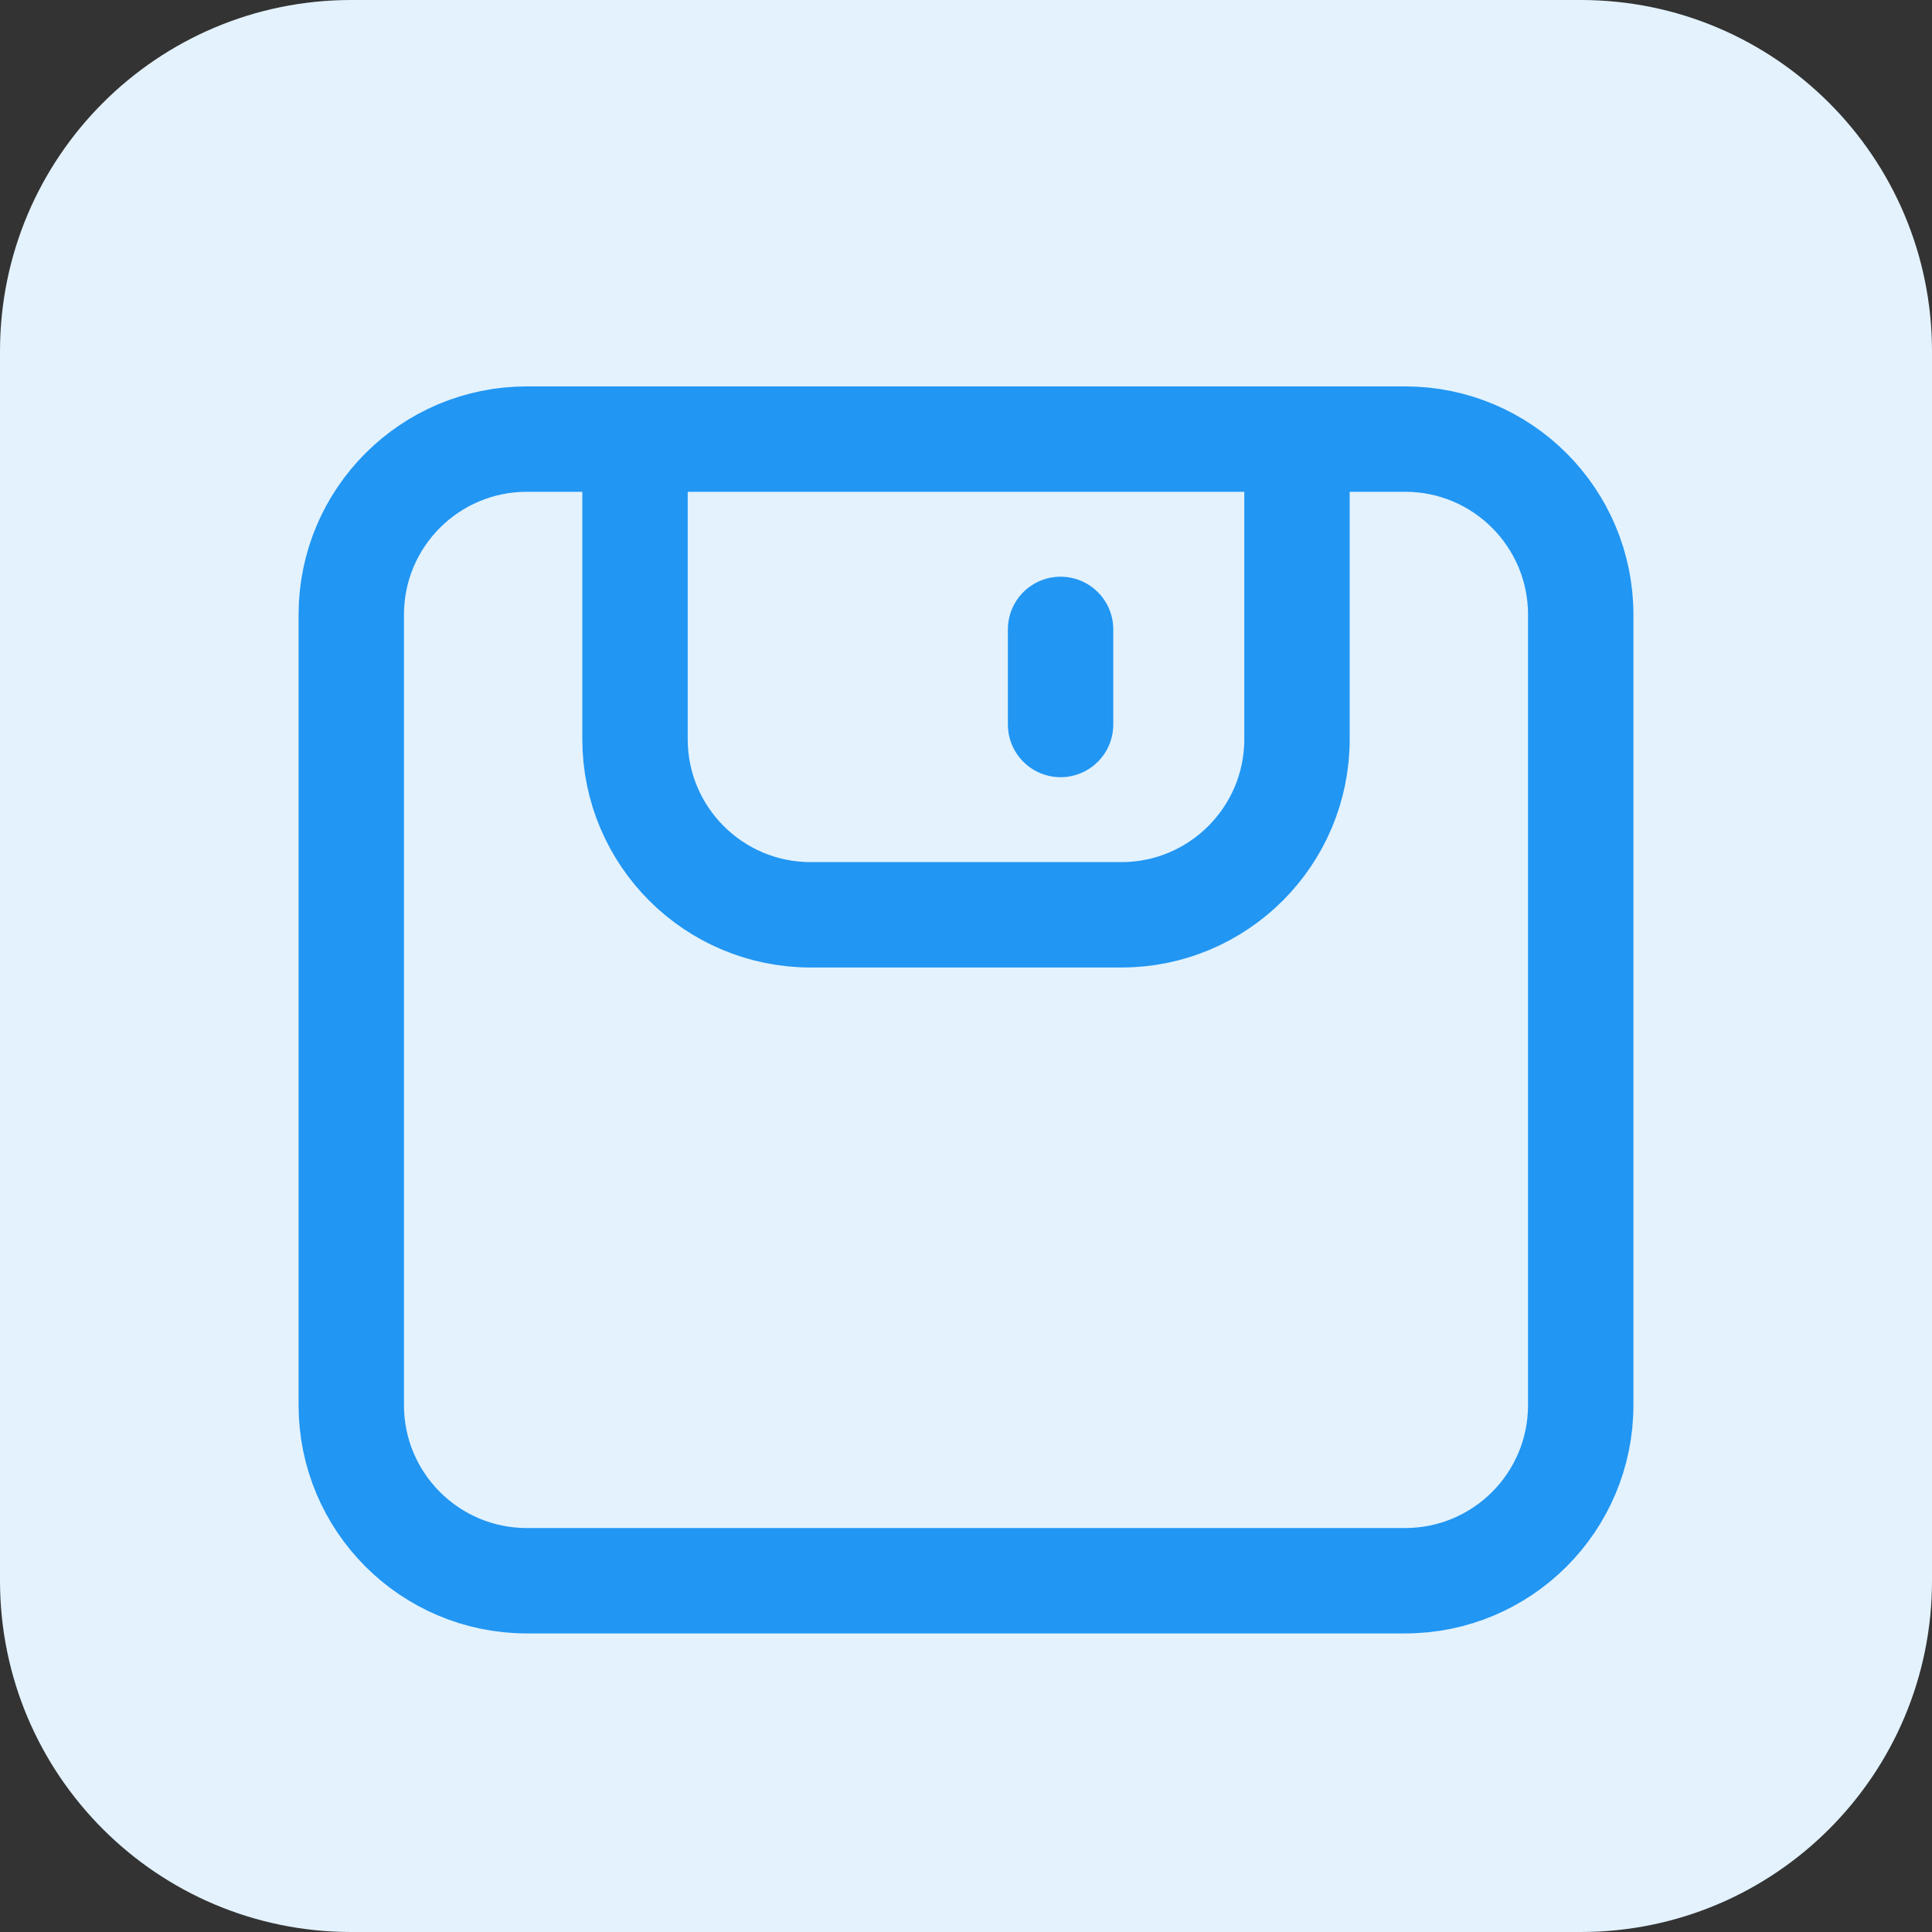 <svg width="22" height="22" viewBox="0 0 22 22" fill="none" xmlns="http://www.w3.org/2000/svg">
<rect x="0" y="0" width="22" height="22" fill="#333333" stroke="none"/>
<path d="M0 4C0 1.791 1.791 0 4 0H18C20.209 0 22 1.791 22 4V18C22 20.209 20.209 22 18 22H4C1.791 22 0 20.209 0 18V4Z" fill="#E3F2FD"/>
<path d="M7.231 5H6C4.895 5 4 5.895 4 7V16C4 17.105 4.895 18 6 18H16C17.105 18 18 17.105 18 16V7C18 5.895 17.105 5 16 5H14.769M7.231 5V8.417C7.231 9.521 8.126 10.417 9.231 10.417H12.769C13.874 10.417 14.769 9.521 14.769 8.417V5M7.231 5H14.769M12.077 7.167V8.25" stroke="#2196F3" stroke-width="1.2" stroke-linecap="round"/>
</svg>
